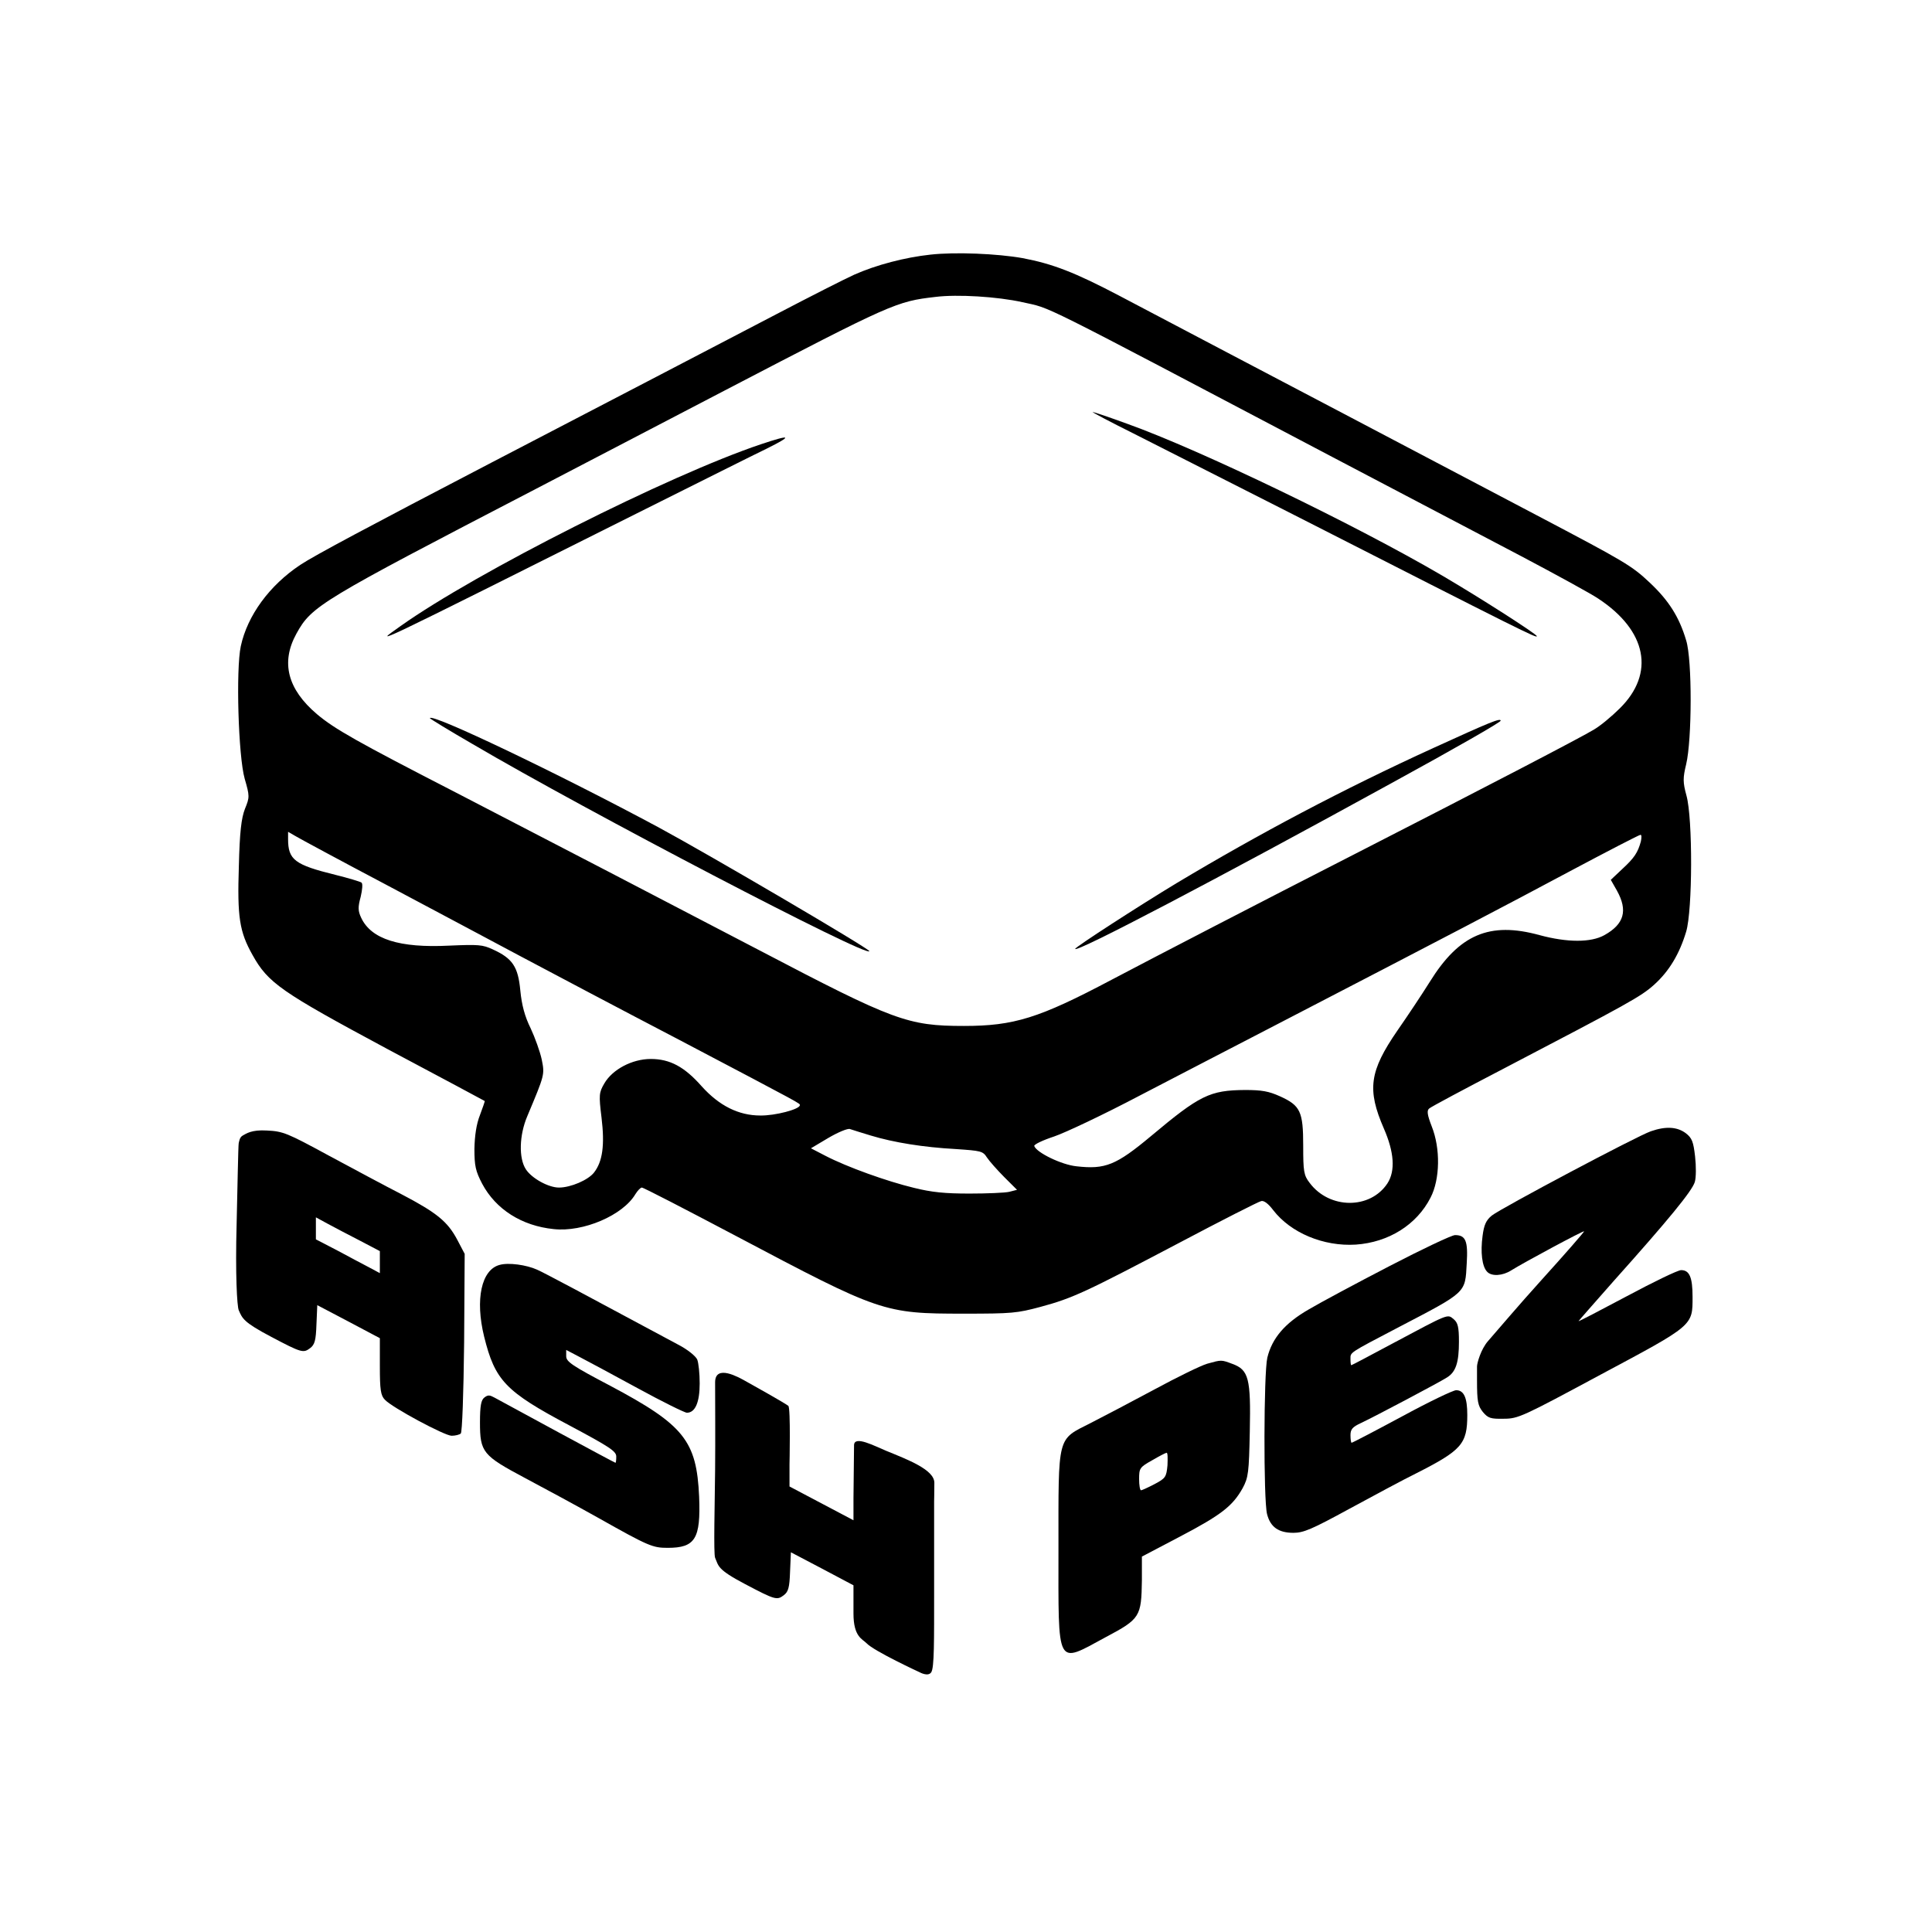 <svg width="80" height="80" viewBox="0 0 450 450" fill="none" xmlns="http://www.w3.org/2000/svg">
<path d="M216.738 59.306C210.778 59.947 204.106 61.696 198.989 63.968C196.916 64.901 188.754 69.038 180.851 73.175C165.628 81.101 138.421 95.319 114.388 107.79C85.756 122.708 73.189 129.409 69.95 131.565C62.76 136.344 57.642 143.336 56.087 150.504C54.921 155.923 55.504 176.144 56.994 181.389C58.16 185.41 58.16 185.701 57.059 188.382C56.217 190.538 55.828 193.743 55.634 201.726C55.245 213.614 55.764 216.994 58.808 222.413C62.436 228.94 65.351 230.979 90.096 244.266C102.598 250.909 112.833 256.386 112.898 256.445C112.963 256.503 112.445 257.96 111.797 259.708C110.955 261.806 110.566 264.545 110.501 267.575C110.501 271.537 110.76 272.761 112.315 275.733C115.489 281.677 121.514 285.523 128.963 286.28C135.83 287.038 145.093 283.075 148.008 278.122C148.526 277.306 149.174 276.607 149.498 276.607C149.887 276.607 159.668 281.677 171.263 287.796C205.078 305.685 205.79 305.977 224.511 305.977C235.718 305.977 236.884 305.86 242.325 304.403C249.904 302.364 252.949 300.907 274.65 289.486C284.561 284.241 293.176 279.87 293.759 279.754C294.407 279.579 295.444 280.395 296.545 281.852C300.626 287.155 308.27 290.36 315.784 289.893C323.428 289.369 329.971 285.29 333.209 278.938C335.412 274.684 335.541 267.517 333.469 262.33C332.432 259.65 332.303 258.659 332.886 258.193C333.339 257.785 341.112 253.648 350.181 248.927C379.396 233.66 382.182 232.145 385.291 229.348C388.789 226.201 391.186 222.18 392.741 216.994C394.231 212.04 394.296 190.654 392.806 185.293C391.963 182.205 391.963 181.214 392.741 178.009C394.101 172.298 394.166 153.709 392.741 149.164C391.121 143.686 388.66 139.84 384.255 135.703C380.044 131.74 378.554 130.866 357.955 120.027C318.44 99.224 301.015 90.075 286.699 82.558C277.954 77.954 266.293 71.835 260.787 68.922C250.358 63.444 245.24 61.463 238.18 60.122C232.285 59.073 222.503 58.666 216.738 59.306ZM238.115 70.378C245.24 72.01 239.41 69.096 310.343 106.449C326.408 114.899 346.165 125.272 354.392 129.584C362.554 133.896 370.651 138.325 372.271 139.432C383.607 146.891 385.55 156.856 377.259 165.014C375.445 166.82 372.789 169.035 371.299 169.909C368.578 171.599 346.295 183.195 315.201 199.104C294.213 209.826 269.338 222.704 258.844 228.24C242.001 237.156 236.171 238.963 224.511 238.963C211.426 238.963 208.187 237.739 177.029 221.422C156.17 210.525 127.473 195.607 106.291 184.652C83.165 172.764 77.918 169.792 73.837 166.354C66.97 160.527 65.351 154.292 69.043 147.59C72.606 141.122 74.484 140.015 124.753 113.908C137.384 107.324 157.207 97.009 168.802 90.949C207.863 70.612 208.77 70.204 217.904 69.155C223.021 68.514 232.35 69.096 238.115 70.378ZM89.772 205.98C100.266 211.574 114.453 219.092 121.19 222.704C127.991 226.317 144.834 235.233 158.696 242.459C187.717 257.727 186.292 256.969 186.292 257.435C186.292 258.368 180.527 259.883 177.094 259.824C172.041 259.824 167.506 257.552 163.425 253.007C159.409 248.461 156.041 246.655 151.571 246.655C147.231 246.655 142.631 249.102 140.753 252.365C139.522 254.463 139.457 255.046 140.105 260.291C140.882 266.701 140.364 270.547 138.356 273.111C136.996 274.859 132.915 276.607 130.194 276.607C127.732 276.607 123.846 274.451 122.485 272.353C120.801 269.789 120.931 264.428 122.809 259.999C126.89 250.268 126.89 250.326 126.178 246.771C125.789 244.965 124.623 241.702 123.587 239.487C122.226 236.748 121.514 234.068 121.19 230.688C120.672 225.152 119.376 223.229 114.777 221.131C112.38 220.024 111.473 219.966 104.606 220.257C93.011 220.84 86.469 218.742 84.136 213.789C83.359 212.157 83.359 211.283 84.007 208.894C84.396 207.262 84.525 205.805 84.201 205.572C83.877 205.339 81.157 204.523 78.112 203.766C68.654 201.435 67.1 200.269 67.1 195.433V193.743L68.914 194.792C69.885 195.374 79.278 200.444 89.772 205.98ZM382.182 196.015C381.469 198.579 380.692 199.803 377.842 202.425L375.186 204.931L376.611 207.437C379.202 212.099 378.295 215.245 373.696 217.81C370.587 219.558 365.08 219.558 358.603 217.81C346.942 214.604 339.882 217.635 333.015 228.707C331.266 231.504 327.898 236.573 325.501 240.012C318.958 249.51 318.375 253.764 322.327 262.855C324.724 268.332 325.047 272.703 323.169 275.616C319.153 281.735 309.63 281.677 305.031 275.5C303.671 273.752 303.541 272.819 303.541 266.876C303.541 258.892 302.893 257.494 298.1 255.337C295.508 254.172 293.889 253.881 290.002 253.881C281.775 253.939 279.443 255.104 268.107 264.603C259.945 271.421 257.419 272.411 250.747 271.654C247.249 271.304 241.418 268.449 240.9 266.934C240.771 266.584 242.844 265.594 245.5 264.719C248.091 263.845 257.095 259.591 265.386 255.221C273.743 250.909 287.994 243.45 297.063 238.788C338.327 217.402 350.246 211.166 365.404 203.066C374.279 198.346 381.793 194.442 382.117 194.442C382.376 194.442 382.376 195.141 382.182 196.015ZM202.811 264.486C208.187 266.118 215.118 267.225 222.568 267.633C228.528 268.041 228.916 268.099 229.888 269.614C230.471 270.488 232.285 272.528 233.904 274.16L236.884 277.132L235.07 277.598C234.099 277.831 229.888 278.006 225.807 278.006C220.106 278.006 217.062 277.714 212.851 276.665C206.568 275.15 197.304 271.829 192.252 269.206L188.883 267.458L192.899 265.069C195.167 263.729 197.434 262.796 197.952 262.971C198.47 263.146 200.673 263.845 202.811 264.486Z" fill="black"/>
<path d="M264.026 100.973C269.532 103.77 286.44 112.336 301.598 120.029C355.234 147.359 357.955 148.699 357.955 148.174C357.955 147.708 344.87 139.317 335.93 134.072C315.719 122.243 279.638 104.819 262.536 98.701C258.391 97.185 254.763 95.962 254.504 95.962C254.245 95.962 258.52 98.234 264.026 100.973Z" fill="black"/>
<path d="M177.222 103.479C155.716 110.705 110.889 133.315 93.269 145.843C86.986 150.331 84.136 151.729 150.339 118.572C162.841 112.336 175.473 105.985 178.518 104.528C184.737 101.439 184.348 101.09 177.222 103.479Z" fill="black"/>
<path d="M100.136 167.287C100.136 167.404 104.605 170.143 110.047 173.289C136.606 188.907 202.486 223.288 202.486 221.54C202.486 220.957 165.432 199.221 153.578 192.811C130.063 180.166 100.136 165.889 100.136 167.287Z" fill="black"/>
<path d="M333.856 174.222C312.803 183.837 293.435 194.093 274.066 205.689C265.191 211.05 250.422 220.607 250.422 221.015C250.422 222.064 283.653 204.64 323.945 182.497C338.974 174.28 349.533 168.22 349.533 167.87C349.533 167.171 347.006 168.22 333.856 174.222Z" fill="black"/>
<path d="M384.513 263.496C381.404 264.545 349.662 281.386 347.46 283.134C346.164 284.183 345.646 285.29 345.322 287.854C344.804 291.642 345.192 294.963 346.358 296.187C347.395 297.352 349.986 297.178 351.994 295.896C354.974 294.031 368.966 286.514 368.966 286.805C368.966 286.98 364.561 292.049 359.12 298.052C353.678 304.054 348.318 310.406 346.618 312.329C344.917 314.251 344.026 317.517 344.026 318.275C344.026 319.033 344.026 321.477 344.026 321.477C344.026 326.431 344.221 327.421 345.387 328.878C346.618 330.335 347.201 330.51 350.245 330.451C353.614 330.451 354.585 329.985 372.788 320.195C394.489 308.599 394.23 308.832 394.23 302.072C394.23 297.527 393.517 295.837 391.574 295.837C390.796 295.837 385.161 298.576 378.942 301.898C372.723 305.219 367.67 307.842 367.67 307.725C367.67 307.667 371.363 303.471 375.833 298.401C388.659 284.066 394.1 277.423 394.748 275.325C395.072 274.276 395.072 271.596 394.813 269.323C394.424 265.943 394.1 265.069 392.675 263.962C390.667 262.447 388.011 262.272 384.513 263.496Z" fill="black"/>
<path d="M56.541 264.486C55.779 264.894 55.715 265.885 55.601 266.264C55.488 266.643 55.292 277.661 55.115 285.057C54.791 296.828 55.213 304.229 55.601 305.161C56.443 307.084 56.67 307.958 63.213 311.396C70.273 315.126 70.662 315.184 72.217 314.019C73.318 313.203 73.577 312.212 73.707 308.483L73.901 303.996L81.221 307.842L88.476 311.688V318.273C88.476 323.692 88.671 325.032 89.642 326.023C91.391 327.888 103.57 334.414 105.189 334.414C106.031 334.414 107.003 334.181 107.327 333.89C107.651 333.598 107.975 324.624 108.104 312.678L108.234 292.05L106.549 288.845C104.282 284.532 101.756 282.493 93.659 278.239C89.901 276.316 82.193 272.178 76.557 269.148C66.905 263.904 65.933 263.496 62.176 263.321C58.549 263.088 57.302 264.079 56.541 264.486ZM83.812 288.961L88.476 291.409V293.973V296.537L86.079 295.255C84.719 294.555 81.351 292.749 78.63 291.292L73.577 288.67V286.106V283.542L76.363 285.057C77.853 285.873 81.221 287.621 83.812 288.961Z" fill="black"/>
<path d="M323.622 294.905C315.978 298.868 307.492 303.413 304.836 304.986C299.265 308.191 296.285 311.688 295.184 316.233C294.342 319.846 294.277 349.332 295.119 352.654C295.897 355.684 297.775 357.024 301.273 357.024C303.605 357.024 305.548 356.208 314.294 351.43C319.994 348.341 326.925 344.612 329.776 343.213C340.464 337.794 341.76 336.337 341.76 329.578C341.76 325.557 340.982 323.808 339.168 323.808C338.456 323.808 332.755 326.547 326.537 329.927C320.253 333.307 315.006 336.046 314.812 336.046C314.682 336.046 314.553 335.288 314.553 334.298C314.553 332.899 315.006 332.375 317.014 331.442C320.124 329.985 335.217 322.002 337.031 320.837C339.104 319.555 339.816 317.34 339.816 312.503C339.816 309.065 339.557 308.075 338.585 307.259C337.096 306.035 337.614 305.86 324.269 312.97C319.152 315.708 314.877 317.981 314.747 317.981C314.617 317.981 314.553 317.34 314.553 316.524C314.553 314.951 314.099 315.242 325.565 309.24C341.76 300.791 341.241 301.257 341.63 294.264C341.954 289.019 341.371 287.679 338.909 287.679C338.132 287.679 331.266 290.942 323.622 294.905Z" fill="black"/>
<path d="M116.396 294.614C112.12 295.721 110.63 302.655 112.768 311.338C115.294 321.536 117.691 324.1 132.655 332.025C142.048 337.037 143.538 338.027 143.538 339.251C143.538 340.067 143.473 340.708 143.343 340.708C143.149 340.708 118.598 327.421 115.23 325.557C114.064 324.916 113.675 324.857 112.833 325.498C112.056 326.081 111.796 327.421 111.796 331.326C111.796 338.26 112.444 339.018 122.29 344.262C126.695 346.593 134.339 350.731 139.327 353.528C151.117 360.171 152.024 360.521 155.522 360.521C161.935 360.521 163.23 358.423 162.842 348.633C162.259 335.58 159.344 331.909 142.113 322.76C133.238 318.098 131.878 317.165 131.878 315.883V314.427L134.987 316.058C136.671 316.932 142.76 320.196 148.526 323.342C154.291 326.489 159.473 329.053 159.992 329.053C161.935 329.053 162.971 326.606 162.971 322.235C162.971 319.963 162.712 317.398 162.388 316.641C162 315.825 160.121 314.31 157.983 313.203C135.959 301.373 126.695 296.42 125.076 295.721C122.614 294.614 118.469 294.031 116.396 294.614Z" fill="black"/>
<path d="M173.417 321.553C172.202 320.898 166.563 317.62 166.563 321.974C166.563 326.327 166.632 334.899 166.563 342.296C166.489 350.238 166.174 361.905 166.562 362.838C167.405 364.761 166.984 365.518 173.526 368.956C180.587 372.686 180.976 372.744 182.53 371.579C183.632 370.763 183.891 369.772 184.02 366.043L184.215 361.556L191.535 365.402L198.79 369.248V375.833C198.79 381.252 200.867 381.75 201.838 382.74C203.587 384.605 214.227 389.514 214.227 389.514C214.227 389.514 216.17 390.607 216.899 389.514C217.628 388.422 217.575 382.286 217.575 370.267C217.575 370.267 217.576 350.717 217.575 349.726C217.575 348.735 217.628 348.432 217.628 345.372C217.628 342.313 211.394 339.963 206.454 337.943C203.782 336.85 198.938 334.228 198.923 336.631C198.908 339.035 198.79 348.969 198.79 348.969V354.097L183.891 346.23V341.102C183.891 341.102 184.18 327.957 183.619 327.453C183.059 326.949 174.631 322.209 173.417 321.553Z" fill="black"/>
<path d="M281.192 317.632C279.767 318.039 274.261 320.72 268.884 323.634C263.572 326.489 256.9 329.985 254.05 331.442C246.147 335.463 246.536 333.948 246.536 360.754C246.536 388.783 245.888 387.618 257.548 381.324C265.581 377.07 265.84 376.546 265.969 368.096V362.56L274.844 357.898C284.496 352.829 287.087 350.789 289.419 346.652C290.779 344.146 290.909 342.98 291.103 333.365C291.362 321.07 290.844 319.088 287.087 317.69C284.431 316.699 284.561 316.699 281.192 317.632ZM271.929 341.29C271.67 344.029 271.475 344.321 268.949 345.661C267.394 346.477 265.969 347.118 265.775 347.118C265.516 347.118 265.322 345.952 265.322 344.495C265.322 341.99 265.451 341.757 268.366 340.125C270.05 339.134 271.54 338.377 271.735 338.377C271.994 338.377 271.994 339.717 271.929 341.29Z" fill="black"/>
</svg>
